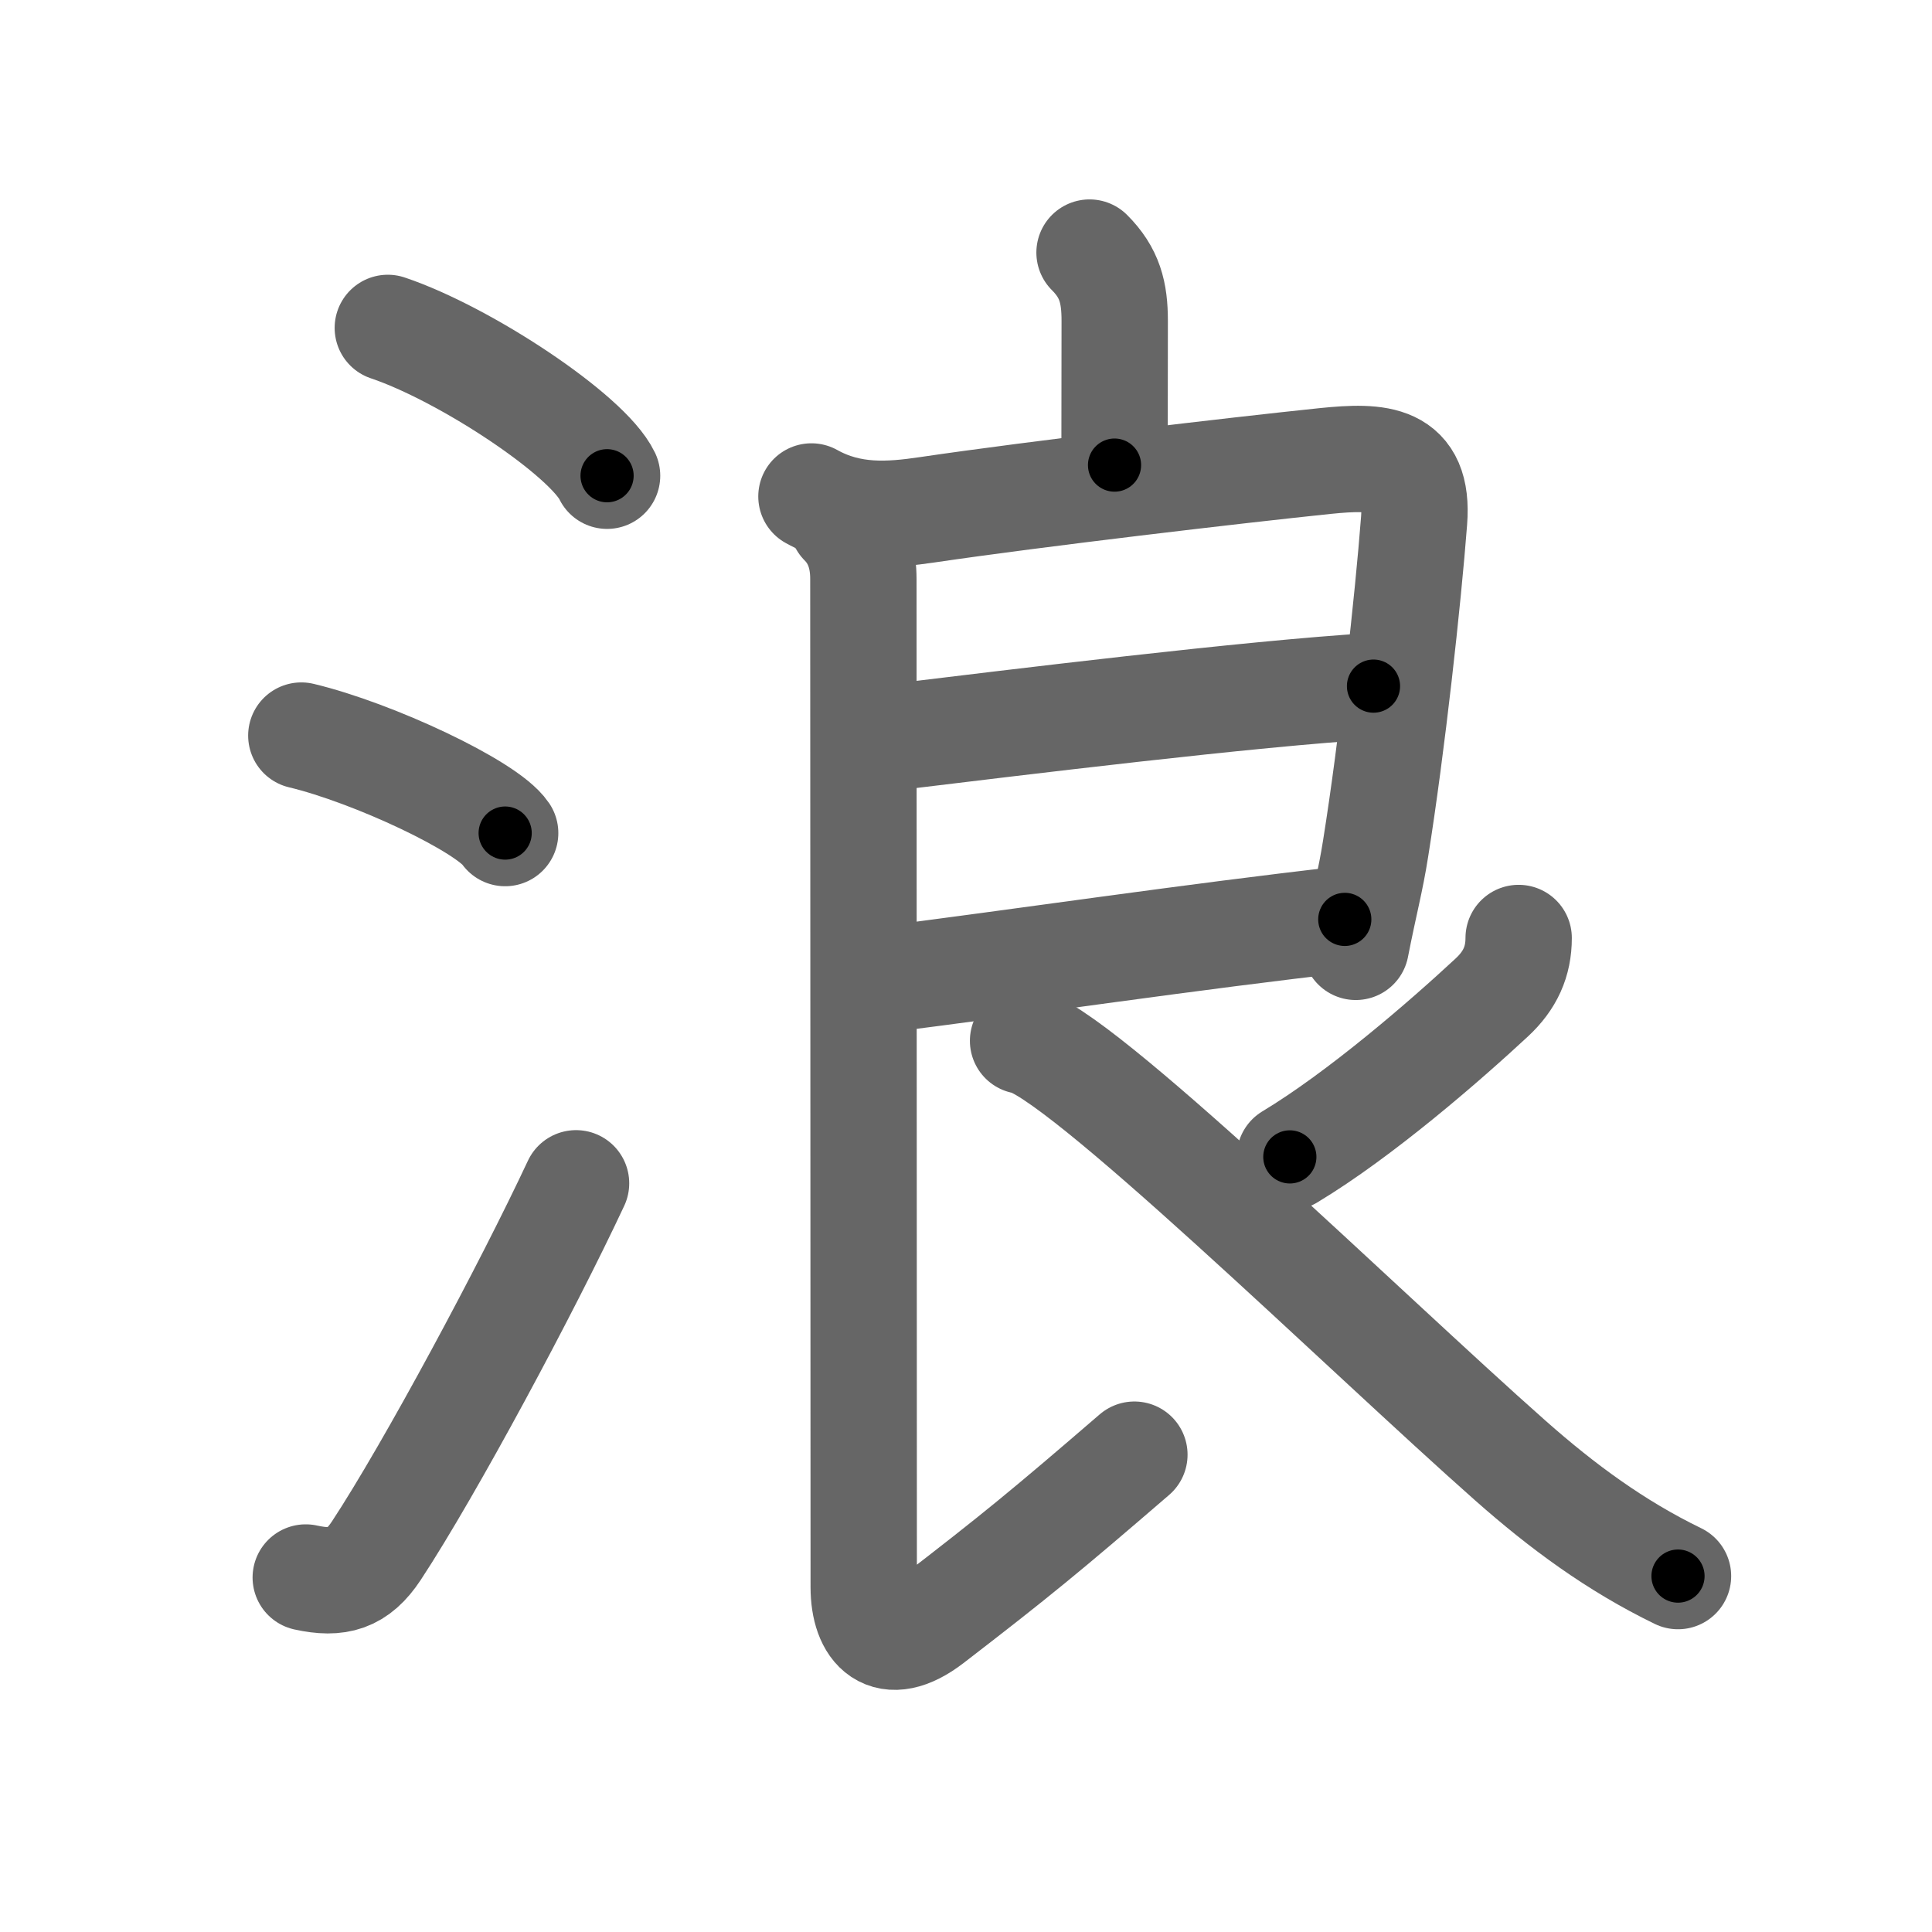 <svg xmlns="http://www.w3.org/2000/svg" viewBox="0 0 109 109" id="6d6a"><g fill="none" stroke="#666" stroke-width="6" stroke-linecap="round" stroke-linejoin="round"><g><g><path d="M21.88,18.5c4.37,1.47,11.27,6.05,12.37,8.34" /><path d="M17,41.5c4.06,0.97,10.48,3.99,11.5,5.5" /><path d="M17.25,89c1.82,0.4,2.93,0.08,3.98-1.51c3.04-4.62,8.51-14.83,11.27-20.73" /></g><g p4:phon="良" xmlns:p4="http://kanjivg.tagaini.net"><path d="M61.47,14.25c1.14,1.14,1.42,2.25,1.42,3.85c0,1.18-0.01,5.25-0.01,8.14" /><g><path d="M45.78,28.01c2.22,1.24,4.44,1.06,6.54,0.75c6.18-0.91,17.43-2.23,22.44-2.75c3.04-0.31,5.3-0.24,5.02,3.37c-0.33,4.35-1.25,12.74-2.17,18.49c-0.29,1.85-0.62,3-1.12,5.55" /><path d="M50.09,41.63c7.28-0.88,20.41-2.5,27.4-2.92" /><path d="M49.7,55.28c7.92-1,17.57-2.44,26.17-3.41" /><path d="M47.53,29.51c0.92,0.92,1.18,2.07,1.18,3.15c0,7.84,0.02,48.34,0.02,56.88c0,2.37,1.28,3.84,3.8,1.91C57.36,87.73,59,86.38,64,82.07" /><path d="M85.68,52.92c0,1.33-0.48,2.39-1.51,3.35c-2.68,2.49-7.43,6.61-11.4,9" /><path d="M57.72,58.72c2.9,0.36,19.31,16.45,27.5,23.69c2.93,2.59,5.93,4.8,9.45,6.51" /></g></g></g></g><g fill="none" stroke="#000" stroke-width="3" stroke-linecap="round" stroke-linejoin="round"><path d="M21.88,18.5c4.37,1.47,11.27,6.05,12.37,8.34" stroke-dasharray="15.114" stroke-dashoffset="15.114"><animate attributeName="stroke-dashoffset" values="15.114;15.114;0" dur="0.151s" fill="freeze" begin="0s;6d6a.click" /></path><path d="M17,41.5c4.06,0.97,10.48,3.99,11.5,5.5" stroke-dasharray="12.871" stroke-dashoffset="12.871"><animate attributeName="stroke-dashoffset" values="12.871" fill="freeze" begin="6d6a.click" /><animate attributeName="stroke-dashoffset" values="12.871;12.871;0" keyTimes="0;0.539;1" dur="0.28s" fill="freeze" begin="0s;6d6a.click" /></path><path d="M17.25,89c1.82,0.4,2.93,0.08,3.98-1.51c3.04-4.62,8.51-14.83,11.27-20.73" stroke-dasharray="28.229" stroke-dashoffset="28.229"><animate attributeName="stroke-dashoffset" values="28.229" fill="freeze" begin="6d6a.click" /><animate attributeName="stroke-dashoffset" values="28.229;28.229;0" keyTimes="0;0.498;1" dur="0.562s" fill="freeze" begin="0s;6d6a.click" /></path><path d="M61.47,14.25c1.14,1.14,1.42,2.25,1.42,3.85c0,1.18-0.01,5.25-0.01,8.14" stroke-dasharray="12.376" stroke-dashoffset="12.376"><animate attributeName="stroke-dashoffset" values="12.376" fill="freeze" begin="6d6a.click" /><animate attributeName="stroke-dashoffset" values="12.376;12.376;0" keyTimes="0;0.819;1" dur="0.686s" fill="freeze" begin="0s;6d6a.click" /></path><path d="M45.78,28.01c2.22,1.24,4.44,1.06,6.54,0.75c6.18-0.91,17.43-2.23,22.44-2.75c3.04-0.31,5.3-0.24,5.02,3.37c-0.33,4.35-1.25,12.74-2.17,18.49c-0.29,1.85-0.62,3-1.12,5.55" stroke-dasharray="61.052" stroke-dashoffset="61.052"><animate attributeName="stroke-dashoffset" values="61.052" fill="freeze" begin="6d6a.click" /><animate attributeName="stroke-dashoffset" values="61.052;61.052;0" keyTimes="0;0.599;1" dur="1.145s" fill="freeze" begin="0s;6d6a.click" /></path><path d="M50.09,41.63c7.28-0.88,20.41-2.5,27.4-2.92" stroke-dasharray="27.559" stroke-dashoffset="27.559"><animate attributeName="stroke-dashoffset" values="27.559" fill="freeze" begin="6d6a.click" /><animate attributeName="stroke-dashoffset" values="27.559;27.559;0" keyTimes="0;0.806;1" dur="1.421s" fill="freeze" begin="0s;6d6a.click" /></path><path d="M49.7,55.28c7.92-1,17.57-2.44,26.17-3.41" stroke-dasharray="26.393" stroke-dashoffset="26.393"><animate attributeName="stroke-dashoffset" values="26.393" fill="freeze" begin="6d6a.click" /><animate attributeName="stroke-dashoffset" values="26.393;26.393;0" keyTimes="0;0.843;1" dur="1.685s" fill="freeze" begin="0s;6d6a.click" /></path><path d="M47.53,29.51c0.92,0.92,1.18,2.07,1.18,3.15c0,7.84,0.02,48.34,0.02,56.88c0,2.37,1.28,3.84,3.8,1.91C57.36,87.73,59,86.38,64,82.07" stroke-dasharray="81.116" stroke-dashoffset="81.116"><animate attributeName="stroke-dashoffset" values="81.116" fill="freeze" begin="6d6a.click" /><animate attributeName="stroke-dashoffset" values="81.116;81.116;0" keyTimes="0;0.734;1" dur="2.295s" fill="freeze" begin="0s;6d6a.click" /></path><path d="M85.68,52.92c0,1.33-0.48,2.39-1.51,3.35c-2.68,2.49-7.43,6.61-11.4,9" stroke-dasharray="18.339" stroke-dashoffset="18.339"><animate attributeName="stroke-dashoffset" values="18.339" fill="freeze" begin="6d6a.click" /><animate attributeName="stroke-dashoffset" values="18.339;18.339;0" keyTimes="0;0.926;1" dur="2.478s" fill="freeze" begin="0s;6d6a.click" /></path><path d="M57.72,58.72c2.9,0.36,19.31,16.45,27.5,23.69c2.93,2.59,5.93,4.8,9.45,6.51" stroke-dasharray="47.903" stroke-dashoffset="47.903"><animate attributeName="stroke-dashoffset" values="47.903" fill="freeze" begin="6d6a.click" /><animate attributeName="stroke-dashoffset" values="47.903;47.903;0" keyTimes="0;0.838;1" dur="2.957s" fill="freeze" begin="0s;6d6a.click" /></path></g></svg>